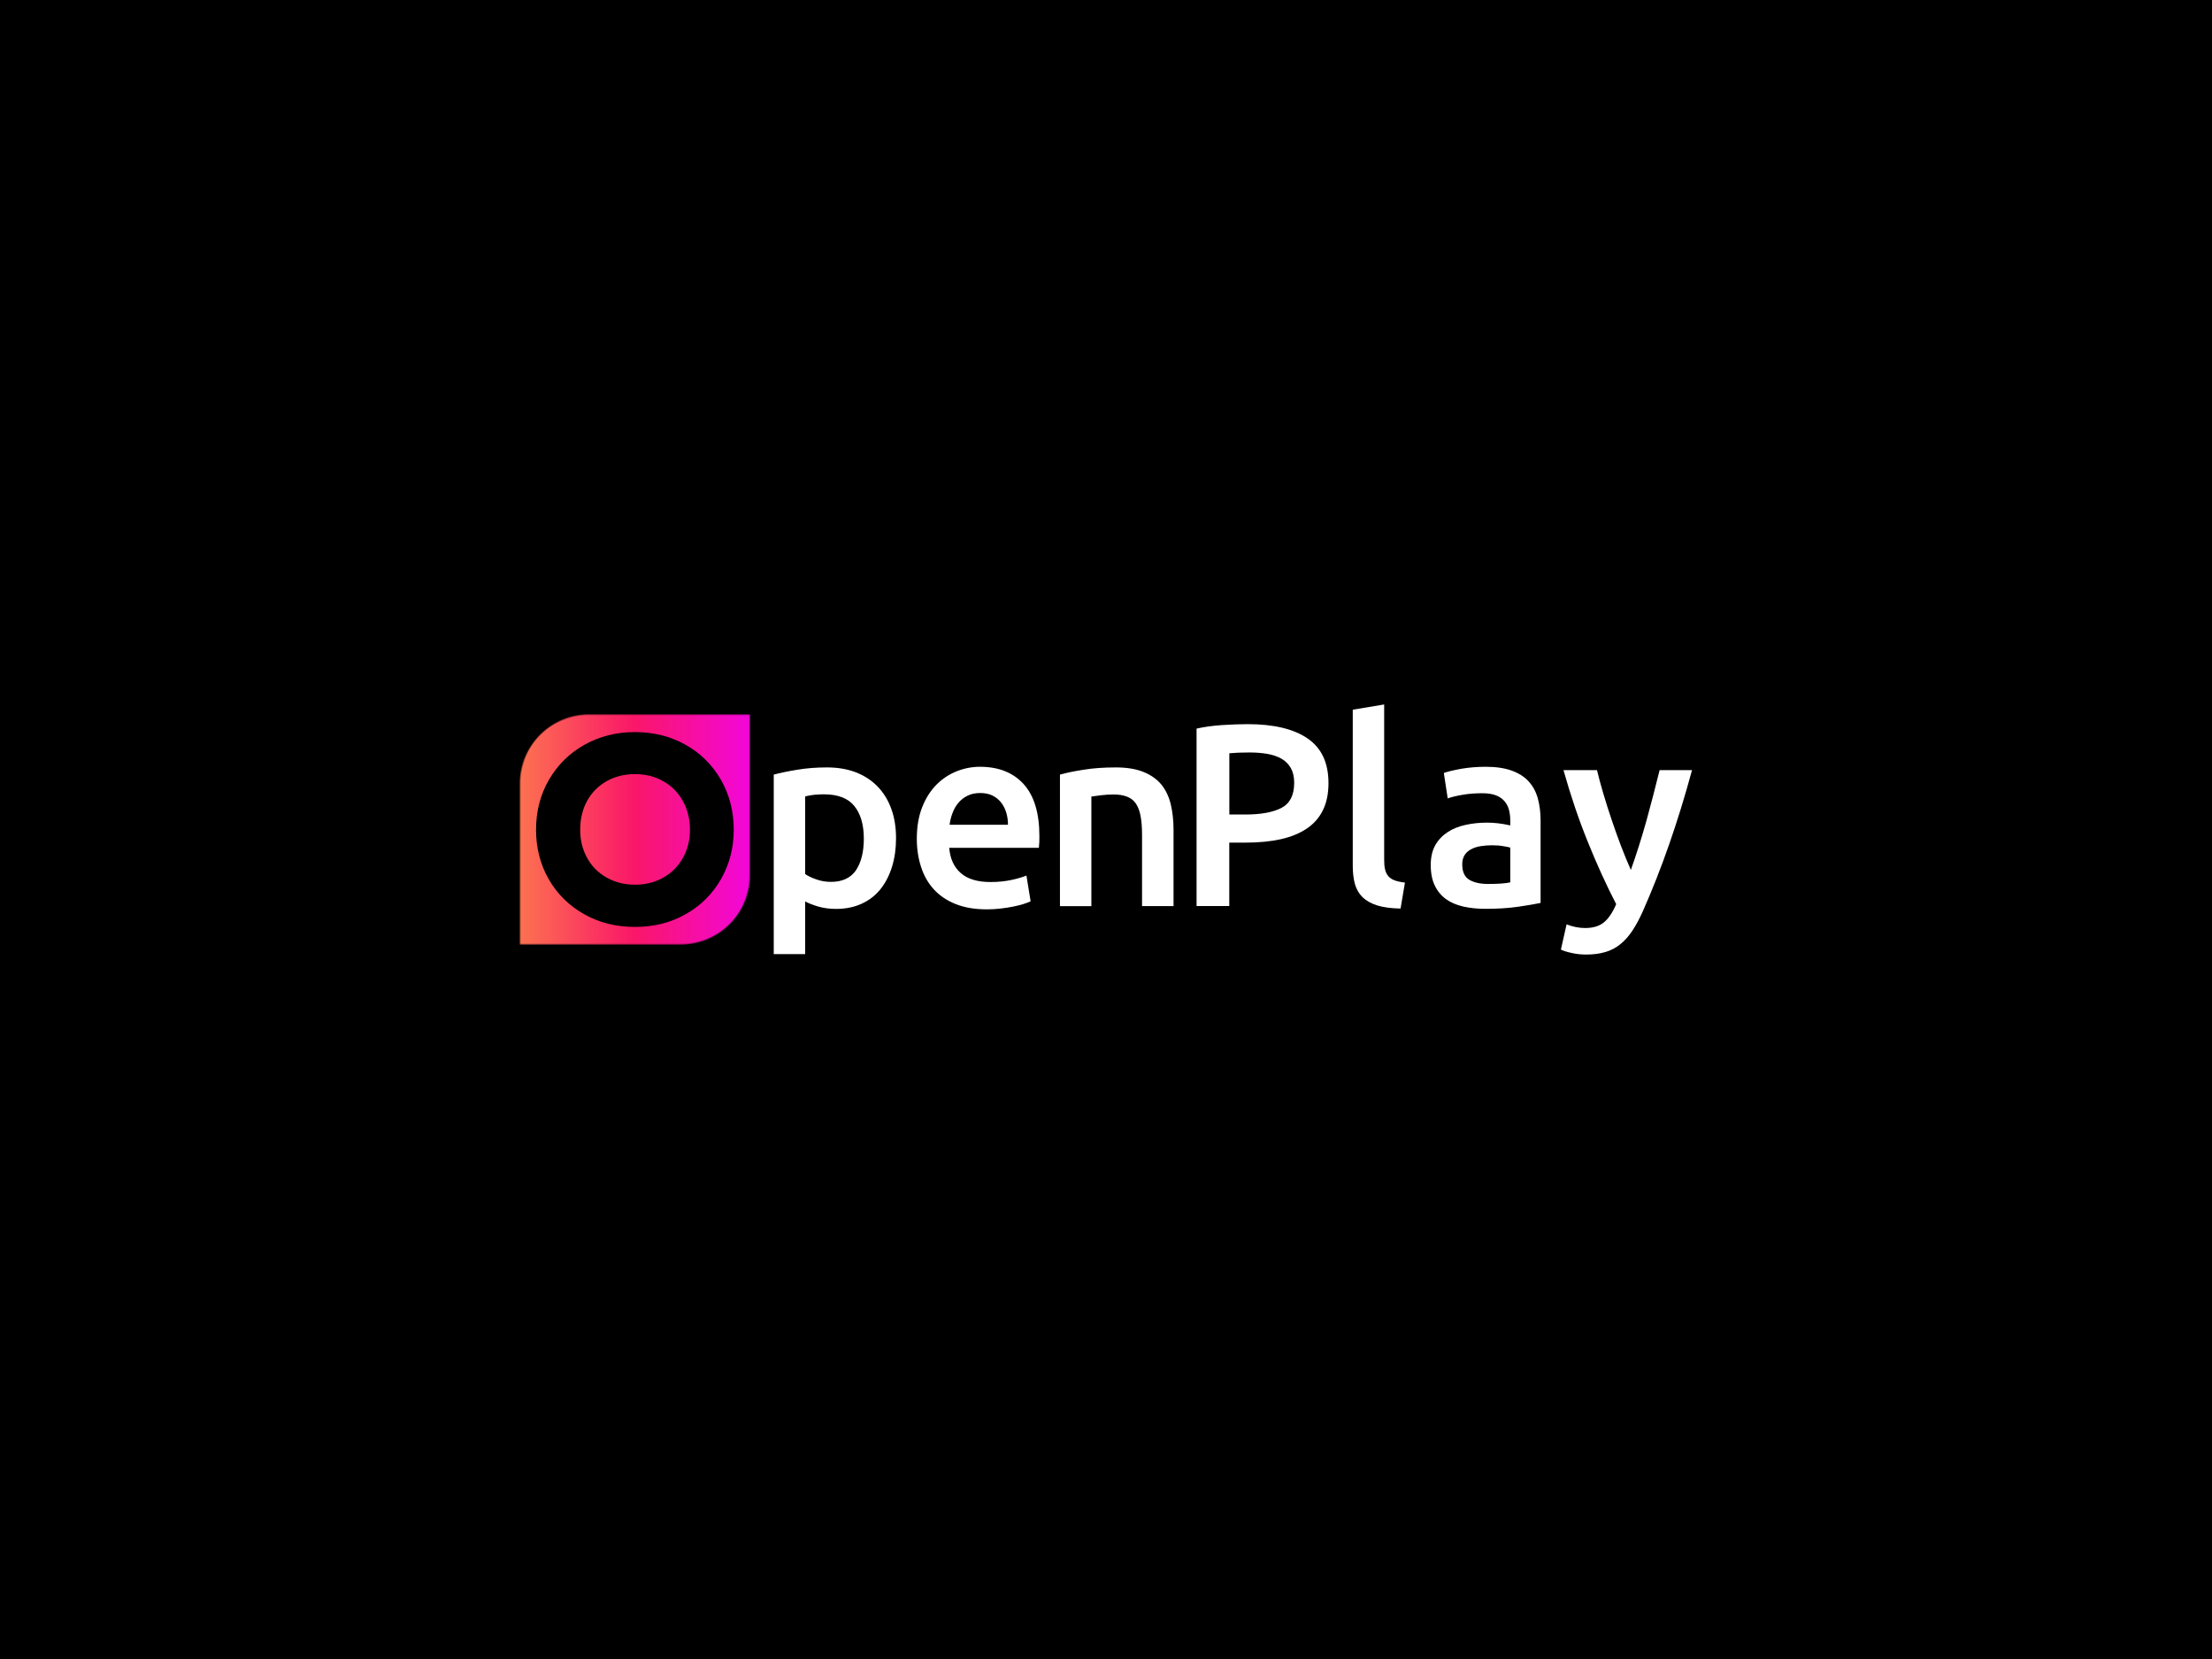 <?xml version="1.0" encoding="utf-8"?>
<!-- Generator: Adobe Illustrator 24.0.1, SVG Export Plug-In . SVG Version: 6.00 Build 0)  -->
<svg version="1.1" id="Layer_1" xmlns="http://www.w3.org/2000/svg" xmlns:xlink="http://www.w3.org/1999/xlink" x="0px" y="0px"
	 viewBox="0 0 2400 1800" style="enable-background:new 0 0 2400 1800;" xml:space="preserve">
<style type="text/css">
	.st0{filter:url(#Adobe_OpacityMaskFilter);}
	.st1{fill-rule:evenodd;clip-rule:evenodd;fill:#FFFFFF;}
	.st2{mask:url(#SVGID_1_);fill:url(#SVGID_2_);}
	.st3{fill:#FFFFFF;}
	.st4{filter:url(#a4c2f361-7cf1-4ce2-a348-182ffbe6b943);}
	.st5{opacity:0;fill:#333333;}
	.st6{filter:url(#Adobe_OpacityMaskFilter_1_);}
	.st7{mask:url(#_x31_bcca565-ae2b-4e21-b441-4a93cec798a9_2_);}
	.st8{fill-rule:evenodd;clip-rule:evenodd;fill:#333333;}
	.st9{fill:#333333;}
	.st10{fill:#333333;fill-opacity:0;}
</style>
<filter  filterUnits="userSpaceOnUse" id="a4c2f361-7cf1-4ce2-a348-182ffbe6b943">
	<feColorMatrix  type="matrix" values="0 0 0 0 0.996  0 0 0 0 0.996  0 0 0 0 0.996  0 0 0 1 0"></feColorMatrix>
</filter>
<rect width="2400" height="1800"/>
<defs>
	<filter id="Adobe_OpacityMaskFilter" filterUnits="userSpaceOnUse" x="521.8" y="733" width="334.1" height="334.1">
		<feColorMatrix  type="matrix" values="1 0 0 0 0  0 1 0 0 0  0 0 1 0 0  0 0 0 1 0"/>
	</filter>
</defs>
<mask maskUnits="userSpaceOnUse" x="521.8" y="733" width="334.1" height="334.1" id="SVGID_1_">
	<g class="st0">
		<g>
			<g transform="scale(1, 1) skewX(0)">
				<path class="st1" d="M639,775.3h174.5v174.5c0,41.3-33.5,74.8-74.8,74.8H564.2V850.1C564.2,808.8,597.6,775.3,639,775.3z"/>
			</g>
		</g>
	</g>
</mask>
<linearGradient id="SVGID_2_" gradientUnits="userSpaceOnUse" x1="891.324" y1="1297.009" x2="892.324" y2="1297.009" gradientTransform="matrix(334.059 0 0 -334.059 -297232.781 434177.219)">
	<stop  offset="0" style="stop-color:#FD9248"/>
	<stop  offset="0.5" style="stop-color:#FA1768"/>
	<stop  offset="1" style="stop-color:#F001FF"/>
</linearGradient>
<rect x="521.8" y="733" class="st2" width="334.1" height="334.1"/>
<g transform="translate(39, 0)">
	<g transform="scale(0.78)">
		<path class="st3" d="M1151.6,1166.7L1151.6,1166.7c0-19.5-4.4-34.6-13.2-45.5c-8.8-10.9-22.9-16.3-42.4-16.3l0,0
			c-4.1,0-8.4,0.2-12.8,0.6s-8.9,1.2-13.2,2.3l0,0v108c3.9,2.7,9,5.2,15.4,7.4c6.4,2.3,13.2,3.5,20.4,3.5l0,0
			c15.9,0,27.5-5.4,34.9-16.2C1147.9,1199.6,1151.6,1185,1151.6,1166.7z M1196.4,1166L1196.4,1166c0,14.4-1.9,27.7-5.6,39.7
			c-3.7,12-9.1,22.4-16,31.1c-7,8.7-15.7,15.5-26.2,20.3c-10.5,4.8-22.4,7.2-35.6,7.2l0,0c-8.9,0-17.1-1.1-24.6-3.2
			c-7.4-2.2-13.6-4.6-18.4-7.2l0,0v73.3h-43.7v-249.7c8.9-2.4,19.9-4.7,32.9-6.8c13-2.2,26.7-3.2,41.2-3.2l0,0
			c15,0,28.3,2.3,40.1,6.8c11.8,4.6,21.9,11.2,30.2,19.7c8.3,8.6,14.7,18.9,19.1,31.1C1194.2,1137.1,1196.4,1150.8,1196.4,1166z"/>
	</g>
</g>
<g transform="translate(61, 0)">
	<g transform="scale(0.78)">
		<path class="st3" d="M1197.1,1166.7L1197.1,1166.7c0-16.6,2.5-31.2,7.4-43.7c4.9-12.5,11.5-22.9,19.7-31.3
			c8.2-8.3,17.6-14.5,28.2-18.8c10.6-4.2,21.4-6.3,32.5-6.3l0,0c26,0,46.3,8.1,60.9,24.2c14.5,16.1,21.8,40.2,21.8,72.2l0,0
			c0,2.4,0,5.1-0.1,8.1c-0.1,3-0.3,5.7-0.6,8.2l0,0h-124.7c1.2,15.2,6.6,26.9,16.1,35.2c9.5,8.3,23.3,12.4,41.4,12.4l0,0
			c10.6,0,20.3-1,29.1-2.9s15.7-4,20.8-6.1l0,0l5.8,35.8c-2.4,1.2-5.7,2.4-9.9,3.8c-4.2,1.3-9.1,2.5-14.5,3.6s-11.2,2-17.5,2.7
			c-6.3,0.8-12.7,1.1-19.2,1.1l0,0c-16.6,0-31.1-2.5-43.3-7.4c-12.3-4.9-22.4-11.8-30.4-20.6c-8-8.8-13.8-19.2-17.6-31.1
			C1199.1,1194,1197.1,1180.9,1197.1,1166.7z M1242.7,1147.2h81.2c0-6-0.8-11.7-2.5-17.2s-4.2-10.1-7.4-14.1
			c-3.2-4-7.2-7.1-11.9-9.4c-4.7-2.3-10.3-3.4-16.8-3.4l0,0c-6.7,0-12.6,1.2-17.6,3.7c-5.1,2.5-9.4,5.9-12.8,10
			c-3.5,4.1-6.2,8.8-8.1,14.1C1244.7,1136.2,1243.4,1141.6,1242.7,1147.2L1242.7,1147.2z"/>
	</g>
</g>
<g transform="translate(83, 0)">
	<g transform="scale(0.78)">
		<path class="st3" d="M1368,1260.3v-182.8c8.4-2.4,19.4-4.7,32.9-6.8c13.5-2.2,28.4-3.2,44.8-3.2l0,0c15.4,0,28.3,2.1,38.7,6.4
			c10.4,4.2,18.6,10.1,24.8,17.6c6.1,7.6,10.4,16.8,13,27.5c2.5,10.7,3.8,22.5,3.8,35.2l0,0v106.2h-43.8v-99.3
			c0-10.1-0.7-18.7-2-25.8c-1.3-7.1-3.5-12.9-6.5-17.4c-3-4.5-7.1-7.7-12.3-9.7c-5.2-2.1-11.5-3.1-19-3.1l0,0
			c-5.5,0-11.3,0.4-17.3,1.1c-6,0.7-10.5,1.3-13.4,1.8l0,0v152.5H1368z"/>
	</g>
</g>
<g transform="translate(104, 0)">
	<g transform="scale(0.78)">
		<path class="st3" d="M1601.9,1007.3L1601.9,1007.3c36.4,0,64.3,6.6,83.6,19.9c19.4,13.2,29.1,33.9,29.1,62.1l0,0
			c0,14.7-2.6,27.3-7.8,37.8c-5.2,10.5-12.7,19-22.6,25.6c-9.9,6.6-21.9,11.5-36.1,14.7c-14.2,3.1-30.5,4.7-48.8,4.7l0,0h-22.7v88.2
			h-45.5v-246.8c10.6-2.4,22.3-4,35.2-4.9C1579.3,1007.8,1591.1,1007.3,1601.9,1007.3z M1605.2,1046.7L1605.2,1046.7
			c-11.6,0-21.1,0.4-28.5,1.1l0,0v85.2h22c21.9,0,38.8-3.1,50.5-9.2c11.8-6.2,17.7-17.8,17.7-34.9l0,0c0-8.2-1.6-15.1-4.7-20.6
			c-3.2-5.5-7.5-9.8-13.1-13c-5.5-3.1-12.1-5.3-19.7-6.7C1622,1047.4,1613.8,1046.7,1605.2,1046.7z"/>
	</g>
</g>
<g transform="translate(128, 0)">
	<g transform="scale(0.78)">
		<path class="st3" d="M1790.2,1227.7l-6.1,36.1c-13-0.2-23.8-1.7-32.4-4.3c-8.5-2.7-15.3-6.5-20.4-11.4c-5-4.9-8.6-11.1-10.7-18.4
			c-2-7.4-3-15.8-3-25.1l0,0V987.2l43.7-7.3v216.4c0,5.3,0.4,9.8,1.3,13.3c0.8,3.6,2.4,6.7,4.5,9.2c2.2,2.5,5.1,4.5,8.8,5.8
			C1779.6,1226,1784.4,1227,1790.2,1227.7L1790.2,1227.7z"/>
	</g>
</g>
<g transform="translate(140, 0)">
	<g transform="scale(0.78)">
		<path class="st3" d="M1890.6,1229.6L1890.6,1229.6c13.5,0,23.7-0.7,30.7-2.2l0,0v-48.4c-2.4-0.7-5.9-1.4-10.5-2.1
			c-4.6-0.8-9.6-1.1-15.2-1.1l0,0c-4.8,0-9.7,0.4-14.6,1.1c-4.9,0.7-9.4,2-13.3,4c-4,1.9-7.2,4.6-9.6,8.1c-2.4,3.5-3.6,7.9-3.6,13.2
			l0,0c0,10.4,3.2,17.5,9.7,21.5C1870.7,1227.6,1879.5,1229.6,1890.6,1229.6z M1887,1066.6L1887,1066.6c14.4,0,26.6,1.8,36.5,5.4
			c9.8,3.6,17.7,8.6,23.6,15.2c5.9,6.5,10.1,14.4,12.6,23.6c2.5,9.3,3.8,19.4,3.8,30.5l0,0V1256c-6.8,1.4-17,3.2-30.6,5.2
			c-13.6,2-28.9,3-46,3l0,0c-11.3,0-21.7-1.1-31.1-3.2c-9.4-2.2-17.4-5.6-24-10.4c-6.6-4.8-11.8-11.1-15.5-18.8
			c-3.7-7.7-5.6-17.2-5.6-28.6l0,0c0-10.8,2.1-20,6.3-27.5c4.2-7.4,10-13.5,17.2-18.2c7.2-4.7,15.6-8.1,25.1-10.1
			c9.5-2.1,19.4-3.1,29.8-3.1l0,0c4.8,0,9.9,0.3,15.2,0.9c5.3,0.6,11,1.6,17,3l0,0v-7.2c0-5-0.6-9.9-1.8-14.5
			c-1.2-4.6-3.3-8.6-6.3-12.1c-3-3.5-7-6.2-11.9-8.1c-4.9-1.9-11.2-2.9-18.6-2.9l0,0c-10.1,0-19.4,0.7-27.8,2.2
			c-8.4,1.4-15.3,3.1-20.6,5l0,0l-5.4-35.4c5.5-1.9,13.6-3.9,24.2-5.8C1863.6,1067.6,1875,1066.6,1887,1066.6z"/>
	</g>
</g>
<g transform="translate(160, 0)">
	<g transform="scale(0.78)">
		<path class="st3" d="M2103.4,1071.3h45.1c-19.5,71.8-42.1,136.8-67.9,195.1l0,0c-4.8,10.8-9.7,20.1-14.8,27.8
			c-5,7.7-10.7,14.1-16.9,19.1c-6.3,5.1-13.2,8.8-21,11c-7.7,2.3-16.6,3.5-26.8,3.5l0,0c-6.7,0-13.4-0.7-20-2.2
			c-6.6-1.4-11.6-3-15-4.7l0,0l7.9-35.1c8.7,3.4,17.3,5.1,25.7,5.1l0,0c11.3,0,20.1-2.7,26.5-8.1c6.4-5.4,12-13.8,16.8-25.1l0,0
			c-13.7-26.5-26.9-55.4-39.5-86.7c-12.7-31.3-23.9-64.5-33.8-99.7l0,0h46.6c2.4,10.1,5.4,21.1,8.9,32.9
			c3.5,11.8,7.3,23.8,11.4,35.9c4.1,12.2,8.4,24.3,13,36.4c4.6,12,9.2,23.2,13.8,33.6l0,0c7.7-21.5,14.9-44.3,21.7-68.5
			C2091.7,1117.4,2097.9,1093.9,2103.4,1071.3L2103.4,1071.3z"/>
	</g>
</g>
<g class="st4">
	<g>
		<g>
			<rect x="0" y="17.6" class="st5" width="249.4" height="249.4"/>
		</g>
		<defs>
			<filter id="Adobe_OpacityMaskFilter_1_" filterUnits="userSpaceOnUse" x="0" y="17.6" width="249.4" height="249.4">
				<feColorMatrix  type="matrix" values="1 0 0 0 0  0 1 0 0 0  0 0 1 0 0  0 0 0 1 0"/>
			</filter>
		</defs>
		<mask maskUnits="userSpaceOnUse" x="0" y="17.6" width="249.4" height="249.4" id="_x31_bcca565-ae2b-4e21-b441-4a93cec798a9_2_">
			<g class="st6">
				<g transform="scale(1, 1) skewX(0)">
					<path class="st1" d="M639,775.3h174.5v174.5c0,41.3-33.5,74.8-74.8,74.8H564.2V850.1C564.2,808.8,597.6,775.3,639,775.3z"/>
				</g>
			</g>
			<g>
				<path d="M689,1005.7L689,1005.7c-20.5,0-38.9-4.6-55.2-13.8S604.6,970,595.4,954c-9.2-16.1-13.8-34-13.8-53.7l0,0
					c0-20.1,4.7-38.3,14.1-54.4c9.4-16.1,22.3-28.8,38.6-37.9c16.3-9.1,34.5-13.7,54.7-13.7l0,0c20.1,0,38.4,4.6,54.7,13.7
					c16.3,9.1,29.1,21.8,38.4,37.9c9.3,16.1,14,34.2,14,54.4l0,0c0,19.6-4.6,37.4-13.8,53.5c-9.2,16.1-21.9,28.8-38.2,38
					C727.8,1001.1,709.5,1005.7,689,1005.7z M689,959.9L689,959.9c11.4,0,21.6-2.6,30.6-7.7c9.1-5.1,16.2-12.2,21.3-21.3
					c5.1-9,7.7-19.2,7.7-30.6l0,0c0-11.5-2.6-21.9-7.7-31.2c-5.1-9.2-12.2-16.4-21.3-21.5c-9-5.1-19.2-7.7-30.6-7.7l0,0
					c-11.5,0-21.9,2.6-30.9,7.7c-9,5.1-16.1,12.3-21.1,21.4c-5,9.1-7.5,19.6-7.5,31.3l0,0c0,11.2,2.5,21.3,7.5,30.5
					c5,9.1,12.1,16.3,21.3,21.4C667.4,957.3,677.6,959.9,689,959.9z"/>
			</g>
		</mask>
		<g class="st7">
			<g>
				<g transform="scale(1, 1) skewX(0)">
					<path class="st8" d="M74.8,17.6h174.5v174.5c0,41.3-33.5,74.8-74.8,74.8H0V92.5C0,51.1,33.5,17.6,74.8,17.6z"/>
				</g>
			</g>
			<g>
				<path class="st9" d="M124.8,248L124.8,248c-20.5,0-38.9-4.6-55.2-13.8s-29.1-21.8-38.3-37.9c-9.2-16.1-13.8-34-13.8-53.7l0,0
					c0-20.1,4.7-38.3,14.1-54.4C41,72.1,53.8,59.5,70.1,50.3c16.3-9.1,34.5-13.7,54.7-13.7l0,0c20.1,0,38.4,4.6,54.7,13.7
					c16.3,9.1,29.1,21.8,38.4,37.9c9.3,16.1,14,34.2,14,54.4l0,0c0,19.6-4.6,37.4-13.8,53.5c-9.2,16.1-21.9,28.8-38.2,38
					C163.7,243.4,145.3,248,124.8,248z M124.8,202.2L124.8,202.2c11.4,0,21.6-2.6,30.6-7.7c9.1-5.1,16.2-12.2,21.3-21.3
					c5.1-9,7.7-19.2,7.7-30.6l0,0c0-11.5-2.6-21.9-7.7-31.2c-5.1-9.2-12.2-16.4-21.3-21.5c-9-5.1-19.2-7.7-30.6-7.7l0,0
					c-11.5,0-21.9,2.6-30.9,7.7c-9,5.1-16.1,12.3-21.1,21.4c-5,9.1-7.5,19.6-7.5,31.3l0,0c0,11.2,2.5,21.3,7.5,30.5
					c5,9.1,12.1,16.3,21.3,21.4C103.2,199.6,113.4,202.2,124.8,202.2z"/>
			</g>
		</g>
	</g>
</g>
<rect x="564.2" y="775.3" class="st10" width="249.4" height="249.4"/>
<g>
	<path d="M689,1005.7L689,1005.7c-20.5,0-38.9-4.6-55.2-13.8S604.6,970,595.4,954c-9.2-16.1-13.8-34-13.8-53.7l0,0
		c0-20.1,4.7-38.3,14.1-54.4c9.4-16.1,22.3-28.8,38.6-37.9c16.3-9.1,34.5-13.7,54.7-13.7l0,0c20.1,0,38.4,4.6,54.7,13.7
		c16.3,9.1,29.1,21.8,38.4,37.9c9.3,16.1,14,34.2,14,54.4l0,0c0,19.6-4.6,37.4-13.8,53.5c-9.2,16.1-21.9,28.8-38.2,38
		C727.8,1001.1,709.5,1005.7,689,1005.7z M689,959.9L689,959.9c11.4,0,21.6-2.6,30.6-7.7c9.1-5.1,16.2-12.2,21.3-21.3
		c5.1-9,7.7-19.2,7.7-30.6l0,0c0-11.5-2.6-21.9-7.7-31.2c-5.1-9.2-12.2-16.4-21.3-21.5c-9-5.1-19.2-7.7-30.6-7.7l0,0
		c-11.5,0-21.9,2.6-30.9,7.7c-9,5.1-16.1,12.3-21.1,21.4c-5,9.1-7.5,19.6-7.5,31.3l0,0c0,11.2,2.5,21.3,7.5,30.5
		c5,9.1,12.1,16.3,21.3,21.4C667.4,957.3,677.6,959.9,689,959.9z"/>
</g>
</svg>
